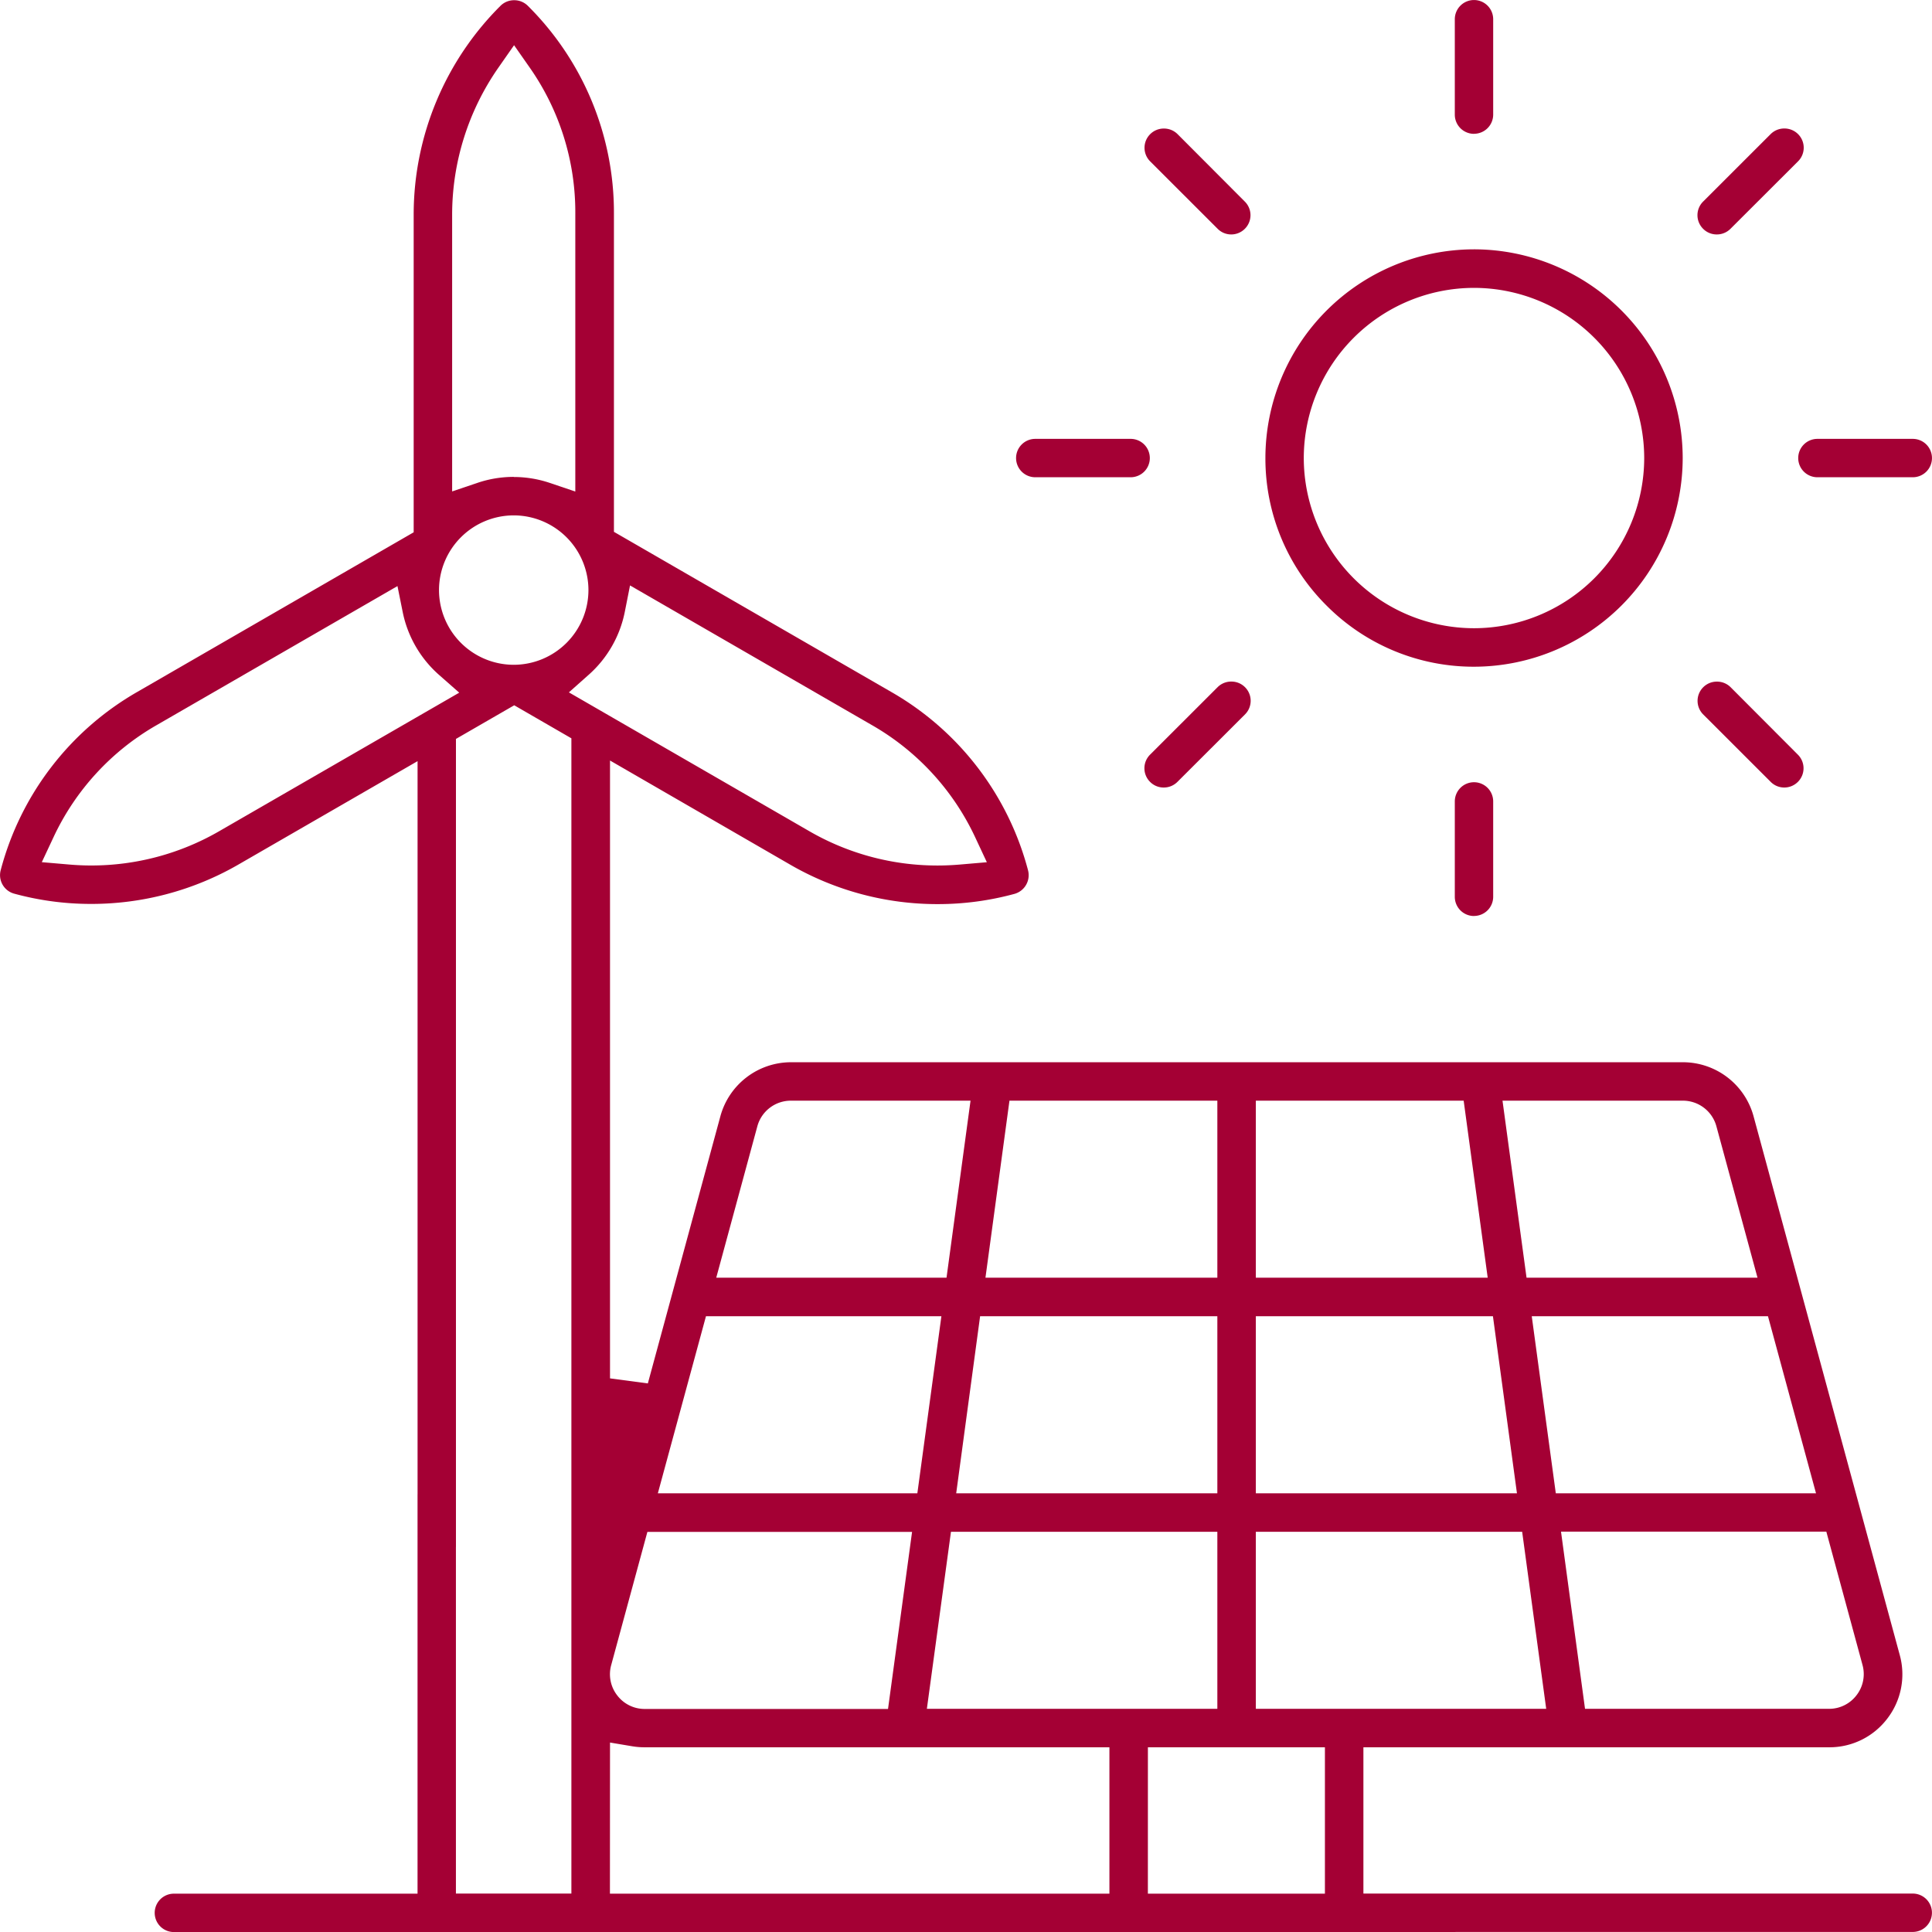 <svg xmlns="http://www.w3.org/2000/svg" width="70.475" height="70.477" viewBox="0 0 70.475 70.477">
  <g id="그룹_2467" data-name="그룹 2467" transform="translate(-415.319 -1011.861)">
    <g id="그룹_1770" data-name="그룹 1770" transform="translate(477.244 1016.55)">
      <path id="패스_1759" data-name="패스 1759" d="M.065.36a.694.694,0,0,1-.5-.206.7.7,0,0,1,0-.993L2.028-3.3a.7.7,0,0,1,.5-.205.7.7,0,0,1,.5.205.7.7,0,0,1,0,.993L.562.155a.7.7,0,0,1-.5.205" transform="translate(0.636 3.503)" fill="#a40034"/>
    </g>
    <g id="그룹_1771" data-name="그룹 1771" transform="translate(457.069 1016.55)">
      <path id="패스_1760" data-name="패스 1760" d="M.295.36A.694.694,0,0,1-.2.154L-2.661-2.305a.7.7,0,0,1,0-.993.7.7,0,0,1,.5-.205.7.7,0,0,1,.5.205L.791-.839a.7.7,0,0,1,0,.994.7.7,0,0,1-.5.205" transform="translate(2.867 3.503)" fill="#a40034"/>
    </g>
    <g id="그룹_1772" data-name="그룹 1772" transform="translate(461.475 1020.956)">
      <path id="패스_1761" data-name="패스 1761" d="M.71,1.419A7.564,7.564,0,0,1-4.671-.813,7.564,7.564,0,0,1-6.9-6.193,7.621,7.621,0,0,1,.71-13.806,7.621,7.621,0,0,1,8.322-6.193,7.622,7.622,0,0,1,.71,1.419M.71-12.4A6.216,6.216,0,0,0-5.5-6.193,6.216,6.216,0,0,0,.71.015,6.216,6.216,0,0,0,6.918-6.193,6.216,6.216,0,0,0,.71-12.4" transform="translate(6.903 13.806)" fill="#a40034"/>
    </g>
    <g id="그룹_1773" data-name="그룹 1773" transform="translate(477.243 1036.725)">
      <path id="패스_1762" data-name="패스 1762" d="M.295.36A.694.694,0,0,1-.2.154L-2.661-2.305a.7.7,0,0,1,0-.993.7.7,0,0,1,.5-.205.7.7,0,0,1,.5.205L.791-.839a.7.7,0,0,1,0,.994.7.7,0,0,1-.5.205" transform="translate(2.867 3.503)" fill="#a40034"/>
    </g>
    <g id="그룹_1774" data-name="그룹 1774" transform="translate(457.07 1036.725)">
      <path id="패스_1763" data-name="패스 1763" d="M.065.36a.694.694,0,0,1-.5-.206.7.7,0,0,1,0-.993L2.028-3.3a.7.7,0,0,1,.5-.205.7.7,0,0,1,.5.205.7.7,0,0,1,0,.993L.562.155a.7.7,0,0,1-.5.205" transform="translate(0.636 3.503)" fill="#a40034"/>
    </g>
    <g id="그룹_1775" data-name="그룹 1775" transform="translate(480.912 1027.866)">
      <path id="패스_1764" data-name="패스 1764" d="M.065.131a.7.7,0,0,1-.7-.7.7.7,0,0,1,.7-.7H3.544a.7.7,0,0,1,.7.7.7.7,0,0,1-.7.7Z" transform="translate(0.637 1.273)" fill="#a40034"/>
    </g>
    <g id="그룹_1776" data-name="그룹 1776" transform="translate(468.385 1011.861)">
      <path id="패스_1765" data-name="패스 1765" d="M.065.455a.7.7,0,0,1-.7-.7V-3.726a.7.7,0,0,1,.7-.7.7.7,0,0,1,.7.7V-.247a.7.7,0,0,1-.7.7" transform="translate(0.637 4.427)" fill="#a40034"/>
    </g>
    <g id="그룹_1777" data-name="그룹 1777" transform="translate(468.385 1040.393)">
      <path id="패스_1766" data-name="패스 1766" d="M.065.455a.7.7,0,0,1-.7-.7V-3.725a.7.7,0,0,1,.7-.7.7.7,0,0,1,.7.7V-.247a.7.7,0,0,1-.7.7" transform="translate(0.637 4.427)" fill="#a40034"/>
    </g>
    <g id="그룹_1778" data-name="그룹 1778" transform="translate(452.382 1027.866)">
      <path id="패스_1767" data-name="패스 1767" d="M.065.131a.7.7,0,0,1-.7-.7.7.7,0,0,1,.7-.7H3.544a.7.7,0,0,1,.7.7.7.7,0,0,1-.7.7Z" transform="translate(0.636 1.273)" fill="#a40034"/>
    </g>
    <g id="그룹_1779" data-name="그룹 1779" transform="translate(415.319 1011.862)">
      <path id="패스_1768" data-name="패스 1768" d="M.591,6.569a.7.7,0,0,1,0-1.4H9.479V-9.366a.7.7,0,0,1,.7-.7.7.7,0,0,1,.7.7V5.165h4.212V-36.976l-2.085-1.205-2.126,1.227V-7.5a.7.7,0,0,1-.7.7.7.7,0,0,1-.7-.7V-36.143L2.927-32.361a10.728,10.728,0,0,1-5.36,1.426,10.615,10.615,0,0,1-2.8-.374.7.7,0,0,1-.493-.859,10.613,10.613,0,0,1,4.981-6.5L9.338-44.491V-56.109A10.75,10.75,0,0,1,12.509-63.7a.7.7,0,0,1,.494-.2.7.7,0,0,1,.5.205,10.622,10.622,0,0,1,3.14,7.565v11.622l10.125,5.846a10.612,10.612,0,0,1,4.979,6.494.708.708,0,0,1-.491.866,10.63,10.63,0,0,1-2.8.374,10.72,10.72,0,0,1-5.36-1.426L16.5-36.166v22.538l1.38.184,2.646-9.746A2.672,2.672,0,0,1,23.1-25.16H55.639a2.672,2.672,0,0,1,2.574,1.968L63.547-3.536a2.646,2.646,0,0,1-.455,2.319A2.646,2.646,0,0,1,60.973-.171H43.982V5.165H64.021a.7.7,0,1,1,0,1.4Zm35.529-1.4h6.458V-.171H36.121Zm-19.623,0H34.717V-.171H17.763a2.762,2.762,0,0,1-.447-.036L16.5-.344ZM52.066-1.574h8.907a1.253,1.253,0,0,0,1-.5,1.257,1.257,0,0,0,.215-1.1l-1.32-4.864H51.19Zm-12.008,0H50.65l-.877-6.458H40.058Zm-12,0H38.654V-8.032H28.937ZM16.543-3.169a1.255,1.255,0,0,0,.216,1.1,1.255,1.255,0,0,0,1,.5h8.882l.877-6.458H17.863ZM51-9.436h9.492l-1.752-6.458H50.123Zm-10.942,0h9.525l-.876-6.458H40.058Zm-10.93,0h9.526v-6.458H30Zm-10.883,0h9.466l.877-6.458H20ZM49.933-17.3h8.425l-1.5-5.525a1.266,1.266,0,0,0-1.22-.933H49.056Zm-9.875,0h8.458l-.877-6.458H40.058Zm-9.863,0h8.459v-6.458H31.071Zm-7.1-6.458a1.267,1.267,0,0,0-1.22.932l-1.5,5.526h8.4l.876-6.458ZM-.045-37.453A9.2,9.2,0,0,0-3.8-33.369l-.427.911,1,.086c.266.023.535.035.8.035a9.32,9.32,0,0,0,4.652-1.24L11-38.641l-.733-.645A4.15,4.15,0,0,1,8.94-41.571l-.193-.958Zm17.084-4.135a4.147,4.147,0,0,1-1.312,2.29L15-38.652l8.791,5.076a9.323,9.323,0,0,0,4.655,1.24c.266,0,.534-.012.8-.034l1-.086-.426-.911a9.212,9.212,0,0,0-3.758-4.086l-8.832-5.1Zm-4.051-3.52a2.728,2.728,0,0,0-2.726,2.725,2.729,2.729,0,0,0,2.726,2.725,2.729,2.729,0,0,0,2.725-2.725,2.728,2.728,0,0,0-2.725-2.725m0-1.4a4.108,4.108,0,0,1,1.319.217l.927.313V-56.137a9.2,9.2,0,0,0-1.659-5.3L13-62.259l-.576.825a9.389,9.389,0,0,0-1.683,5.325v10.127l.926-.313a4.11,4.11,0,0,1,1.32-.217" transform="translate(5.752 63.907)" fill="#a40034"/>
    </g>
  </g>
</svg>
